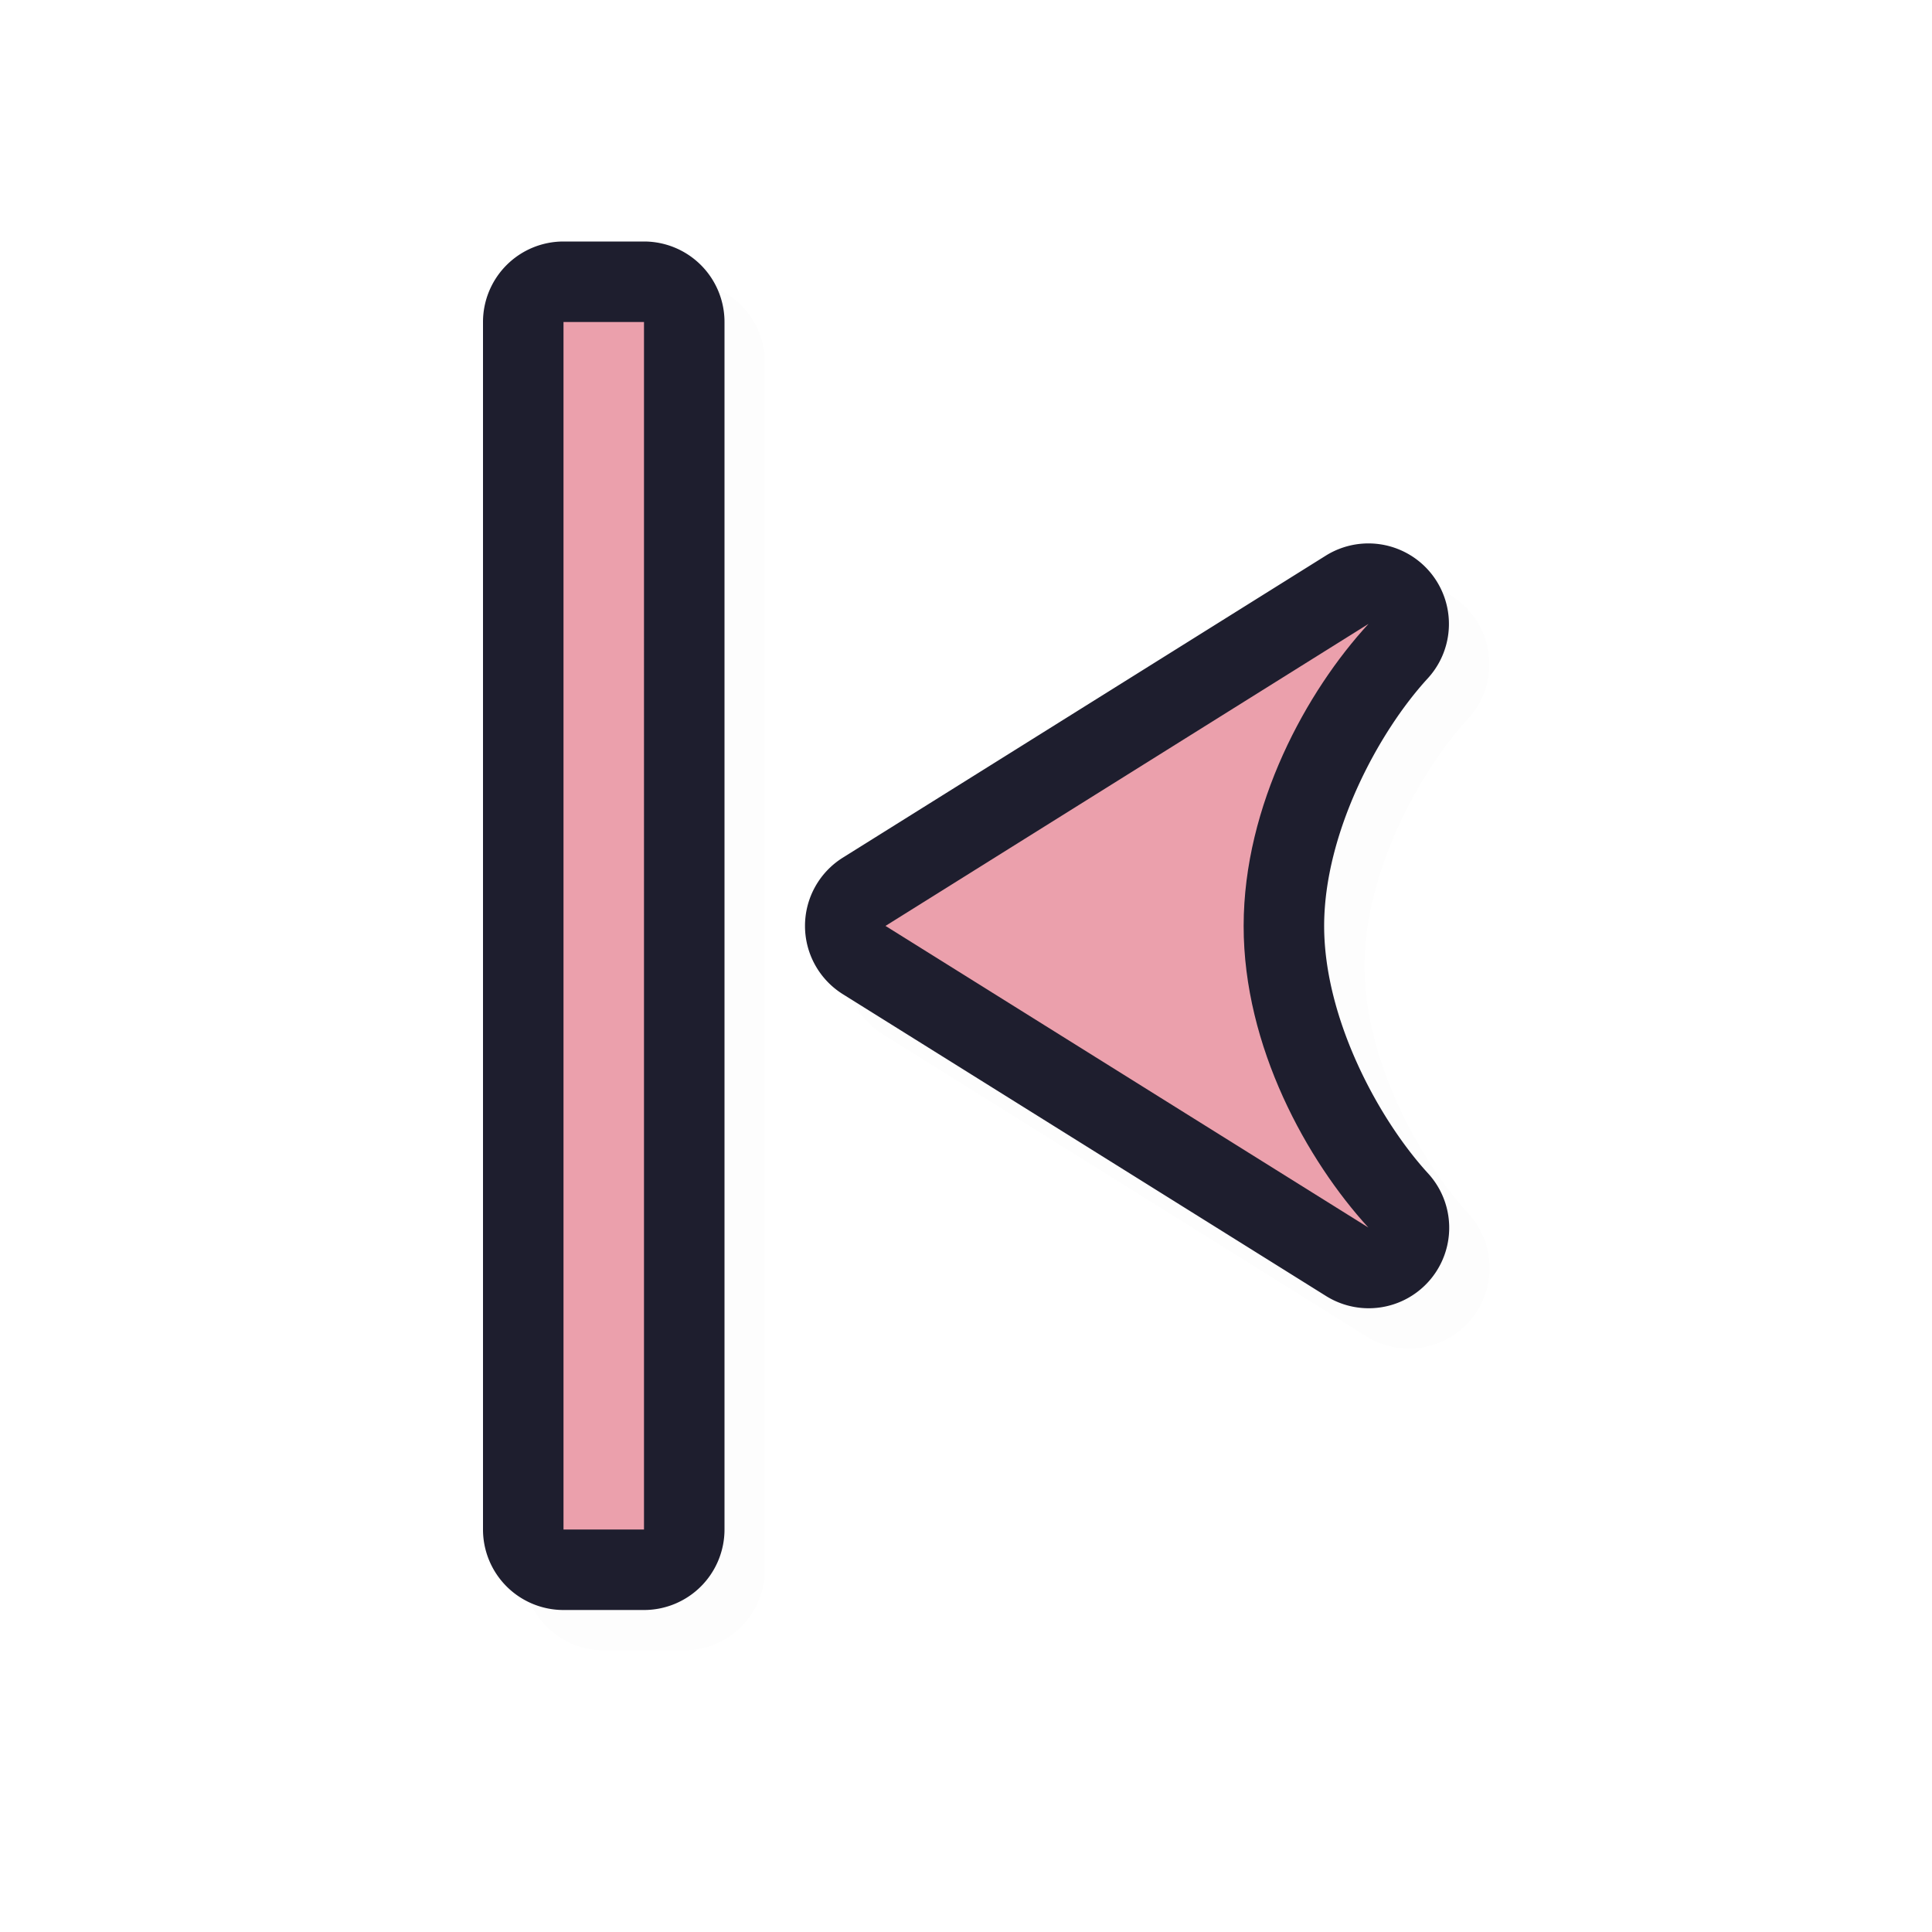 <svg xmlns="http://www.w3.org/2000/svg" width="24" height="24">
    <defs>
        <filter id="a" width="1.057" height="1.04" x="-.028" y="-.02" style="color-interpolation-filters:sRGB">
            <feGaussianBlur stdDeviation=".142"/>
        </filter>
    </defs>
    <path d="M18.477 8.037a1 1 0 0 1-.24.89c-.613.666-1.287 1.92-1.288 3.075 0 1.152.677 2.403 1.29 3.072a1 1 0 0 1-1.268 1.524l-6-3.748a1 1 0 0 1 0-1.696l6-3.752a1 1 0 0 1 1.506.635m-3.274 2.828-1.818 1.137 1.816 1.135c-.08-.384-.252-.72-.252-1.135s.174-.753.254-1.137M9.5 19.5a1 1 0 0 1-1 1h-1a1 1 0 0 1-1-1v-15a1 1 0 0 1 1-1h1a1 1 0 0 1 1 1z" style="color:#000;opacity:.1;fill:#000;fill-opacity:1;stroke-linecap:round;stroke-linejoin:round;-inkscape-stroke:none;filter:url(#a)"/>
    <path d="M17.976 7.537a1 1 0 0 1-.24.89c-.612.666-1.286 1.92-1.287 3.075 0 1.152.677 2.403 1.289 3.072a1 1 0 0 1-1.268 1.524l-6-3.748a1 1 0 0 1 0-1.696l6-3.752a1 1 0 0 1 1.506.635m-3.273 2.828-1.819 1.137 1.817 1.135c-.08-.384-.252-.72-.252-1.135s.173-.753.254-1.137M9 19a1 1 0 0 1-1 1H7a1 1 0 0 1-1-1V4a1 1 0 0 1 1-1h1a1 1 0 0 1 1 1z" style="color:#000;fill:#1e1e2e;fill-opacity:1;stroke-linecap:round;stroke-linejoin:round;-inkscape-stroke:none"/>
    <path d="m17 15.25-6-3.748 6-3.752c-.766.831-1.55 2.249-1.551 3.752s.79 2.917 1.55 3.748M8 19H7V4h1z" style="fill:#eba0ac;fill-opacity:1;stroke:none;stroke-width:0;stroke-linecap:round;stroke-linejoin:round;stroke-miterlimit:4;stroke-dasharray:none;stroke-dashoffset:0;stroke-opacity:1;paint-order:normal"/>
</svg>
